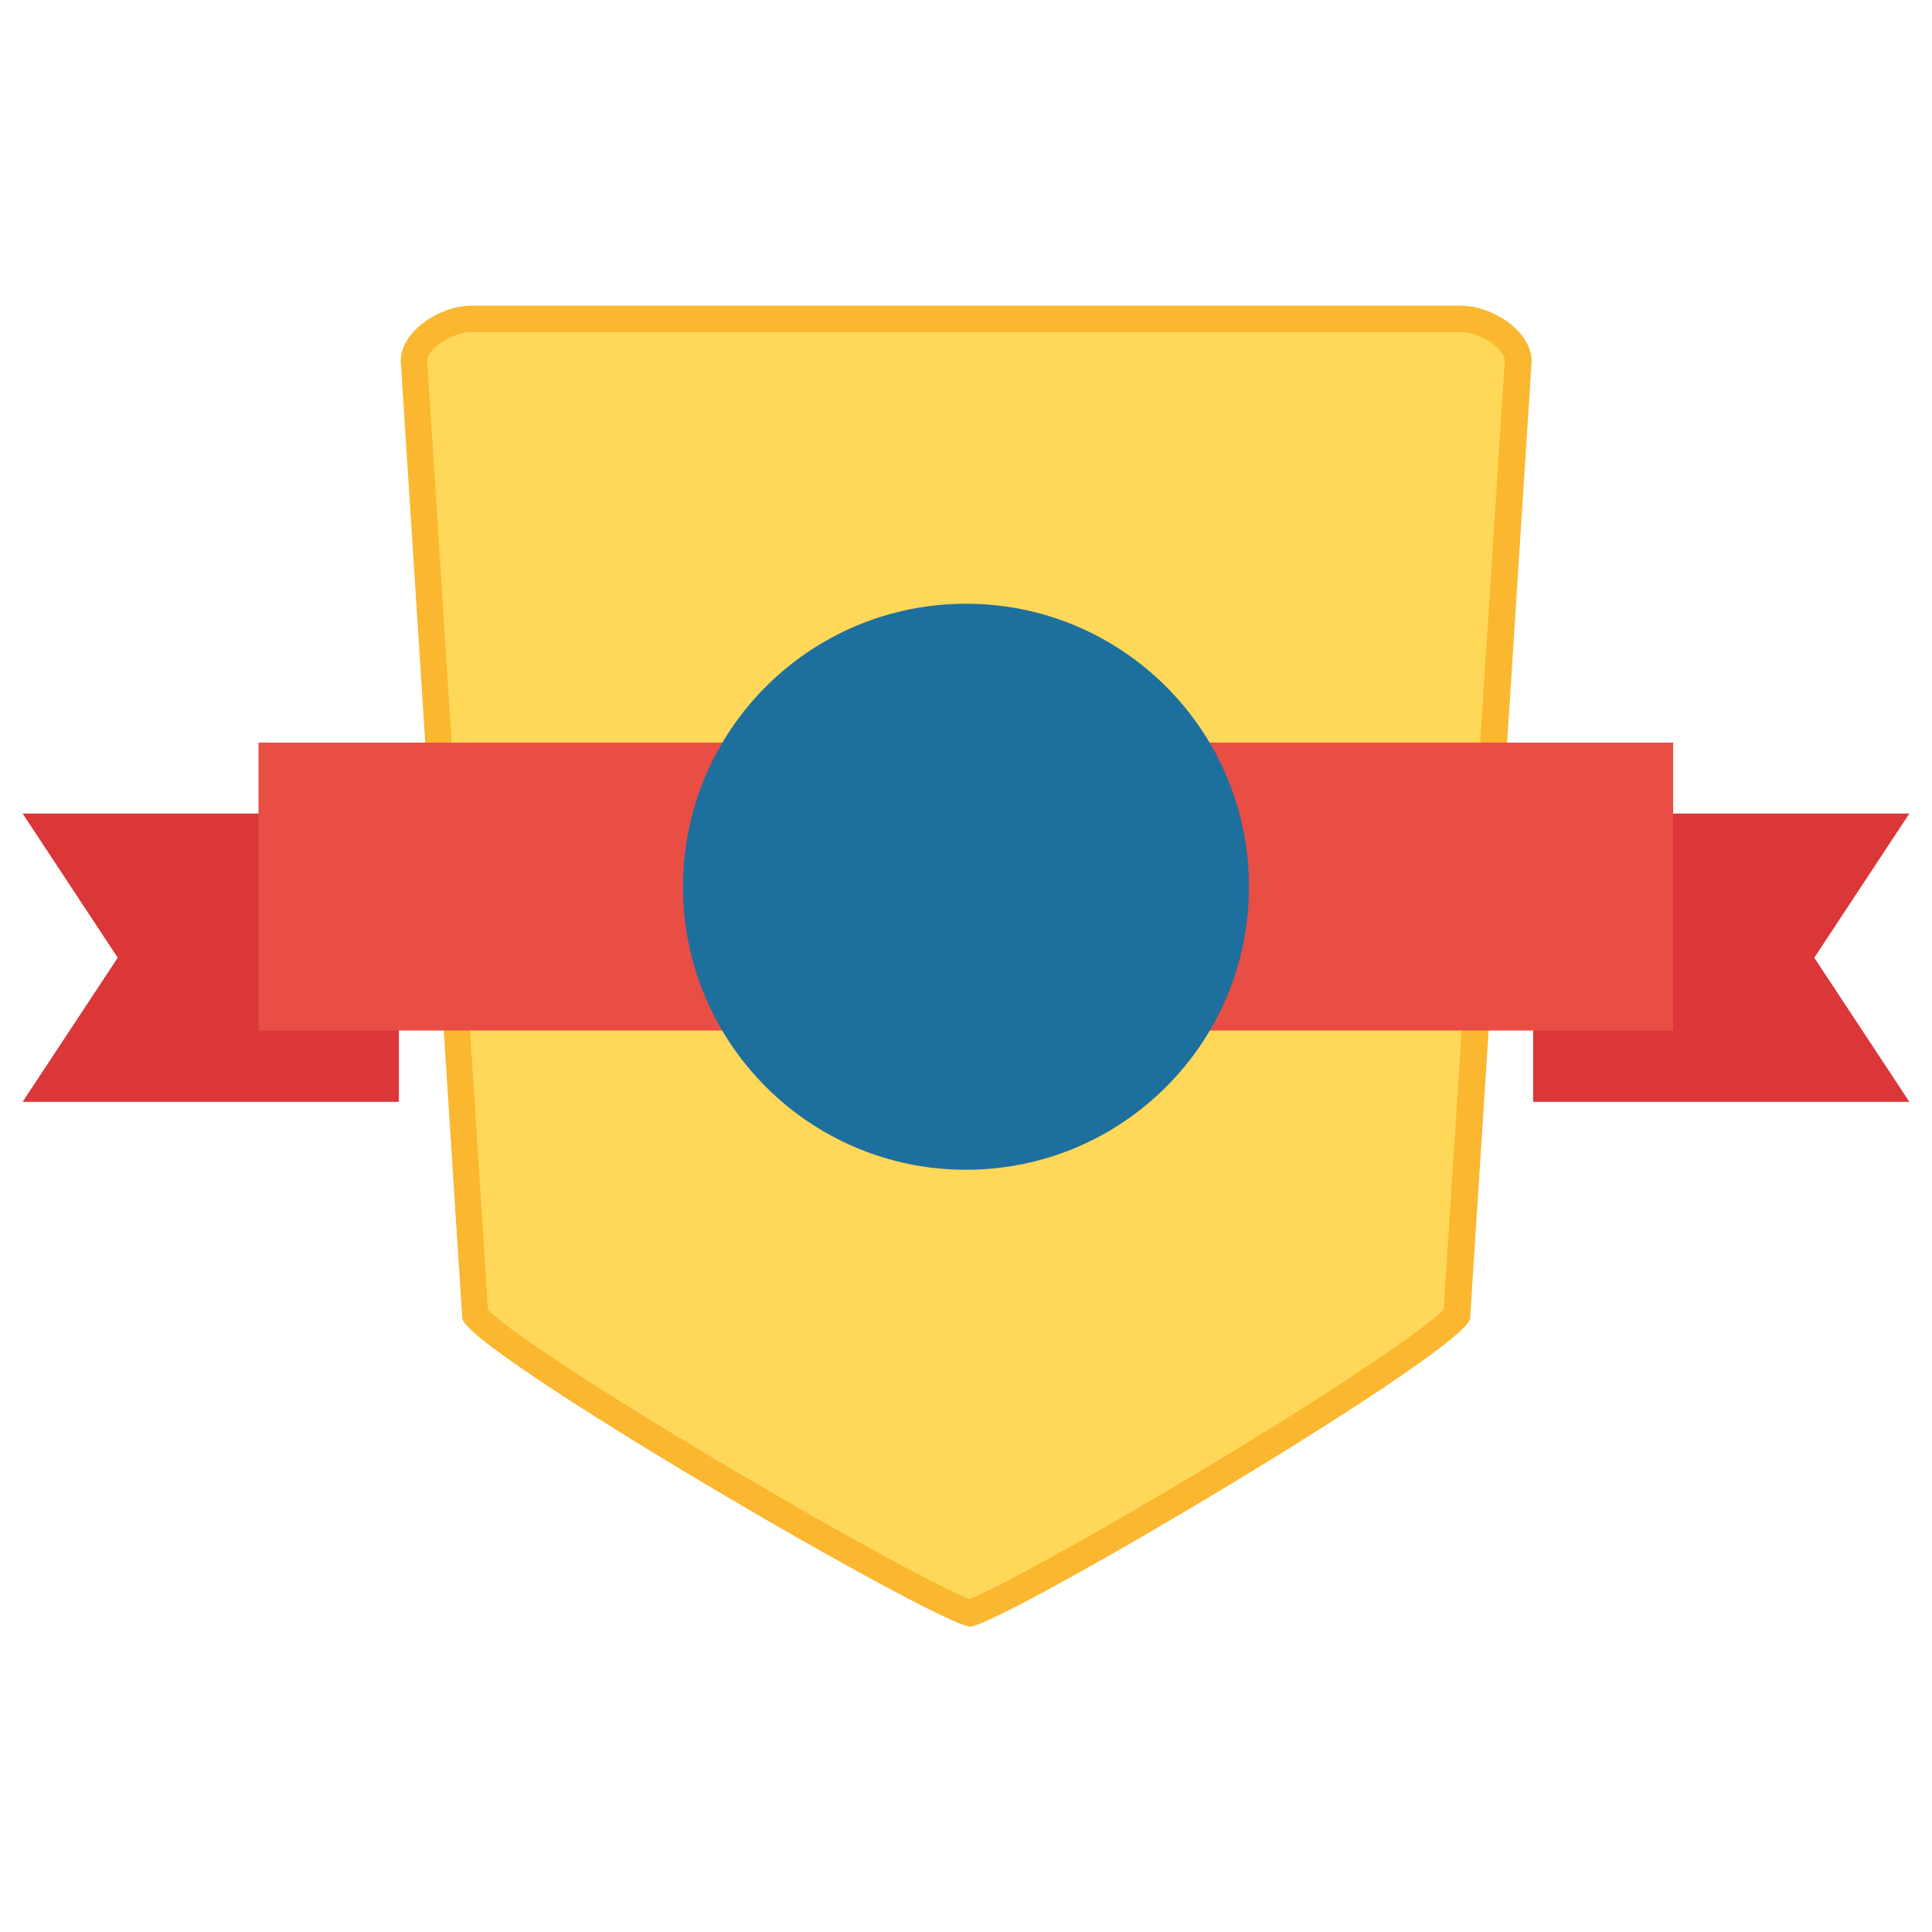 <svg xmlns="http://www.w3.org/2000/svg" enable-background="new 0 0 512 512" viewBox="0 0 512 512"><path fill="#ffd759" d="M257,427.5c-5.2-1.5-32.6-16-67-36.5c-40.5-24-61.4-38.7-64.1-42.5l-16.3-253c0.1-5.7,8.6-11.1,15.2-11.1h262.2
	c6.6,0,15.1,5.4,15.2,11.1l-16.2,253c-2.6,3.8-23.2,18.4-63,42.5C289.2,411.4,262.2,426,257,427.5z"/><path fill="#fab72f" d="M387.1,88c5,0,11.5,4.2,11.7,7.5l-16.2,251.6c-4.1,4.1-22.7,17.6-61.7,41.1c-31.2,18.8-57.1,32.9-64,35.6
	c-7-2.7-33.2-16.8-64.9-35.6c-37.4-22.2-58.2-36.4-62.7-41.1L113.2,95.5c0.2-3.3,6.8-7.5,11.7-7.5H387.1 M387.1,81H124.9
	c-8.1,0-18.7,6.6-18.7,14.7l16.3,253.6c0,8,124.7,80.7,134.6,81.8c9.9-1.2,132.5-73.8,132.5-81.8l16.3-253.6
	C405.8,87.5,395.2,81,387.1,81L387.1,81z M257,431c-0.1,0-0.2,0-0.2,0h0.4C257.2,431,257.1,431,257,431L257,431z"/><polyline fill="#db3638" points="31.2 253.8 6 215.6 105.7 215.6 105.7 292 6 292 31.2 253.8"/><polyline fill="#db3638" points="480.8 253.8 506 215.6 406.3 215.6 406.3 292 506 292 480.8 253.8"/><rect width="374.9" height="76.3" x="68.5" y="196.8" fill="#e94e45"/><circle cx="256" cy="235" r="75" fill="#1d6f9e"/></svg>